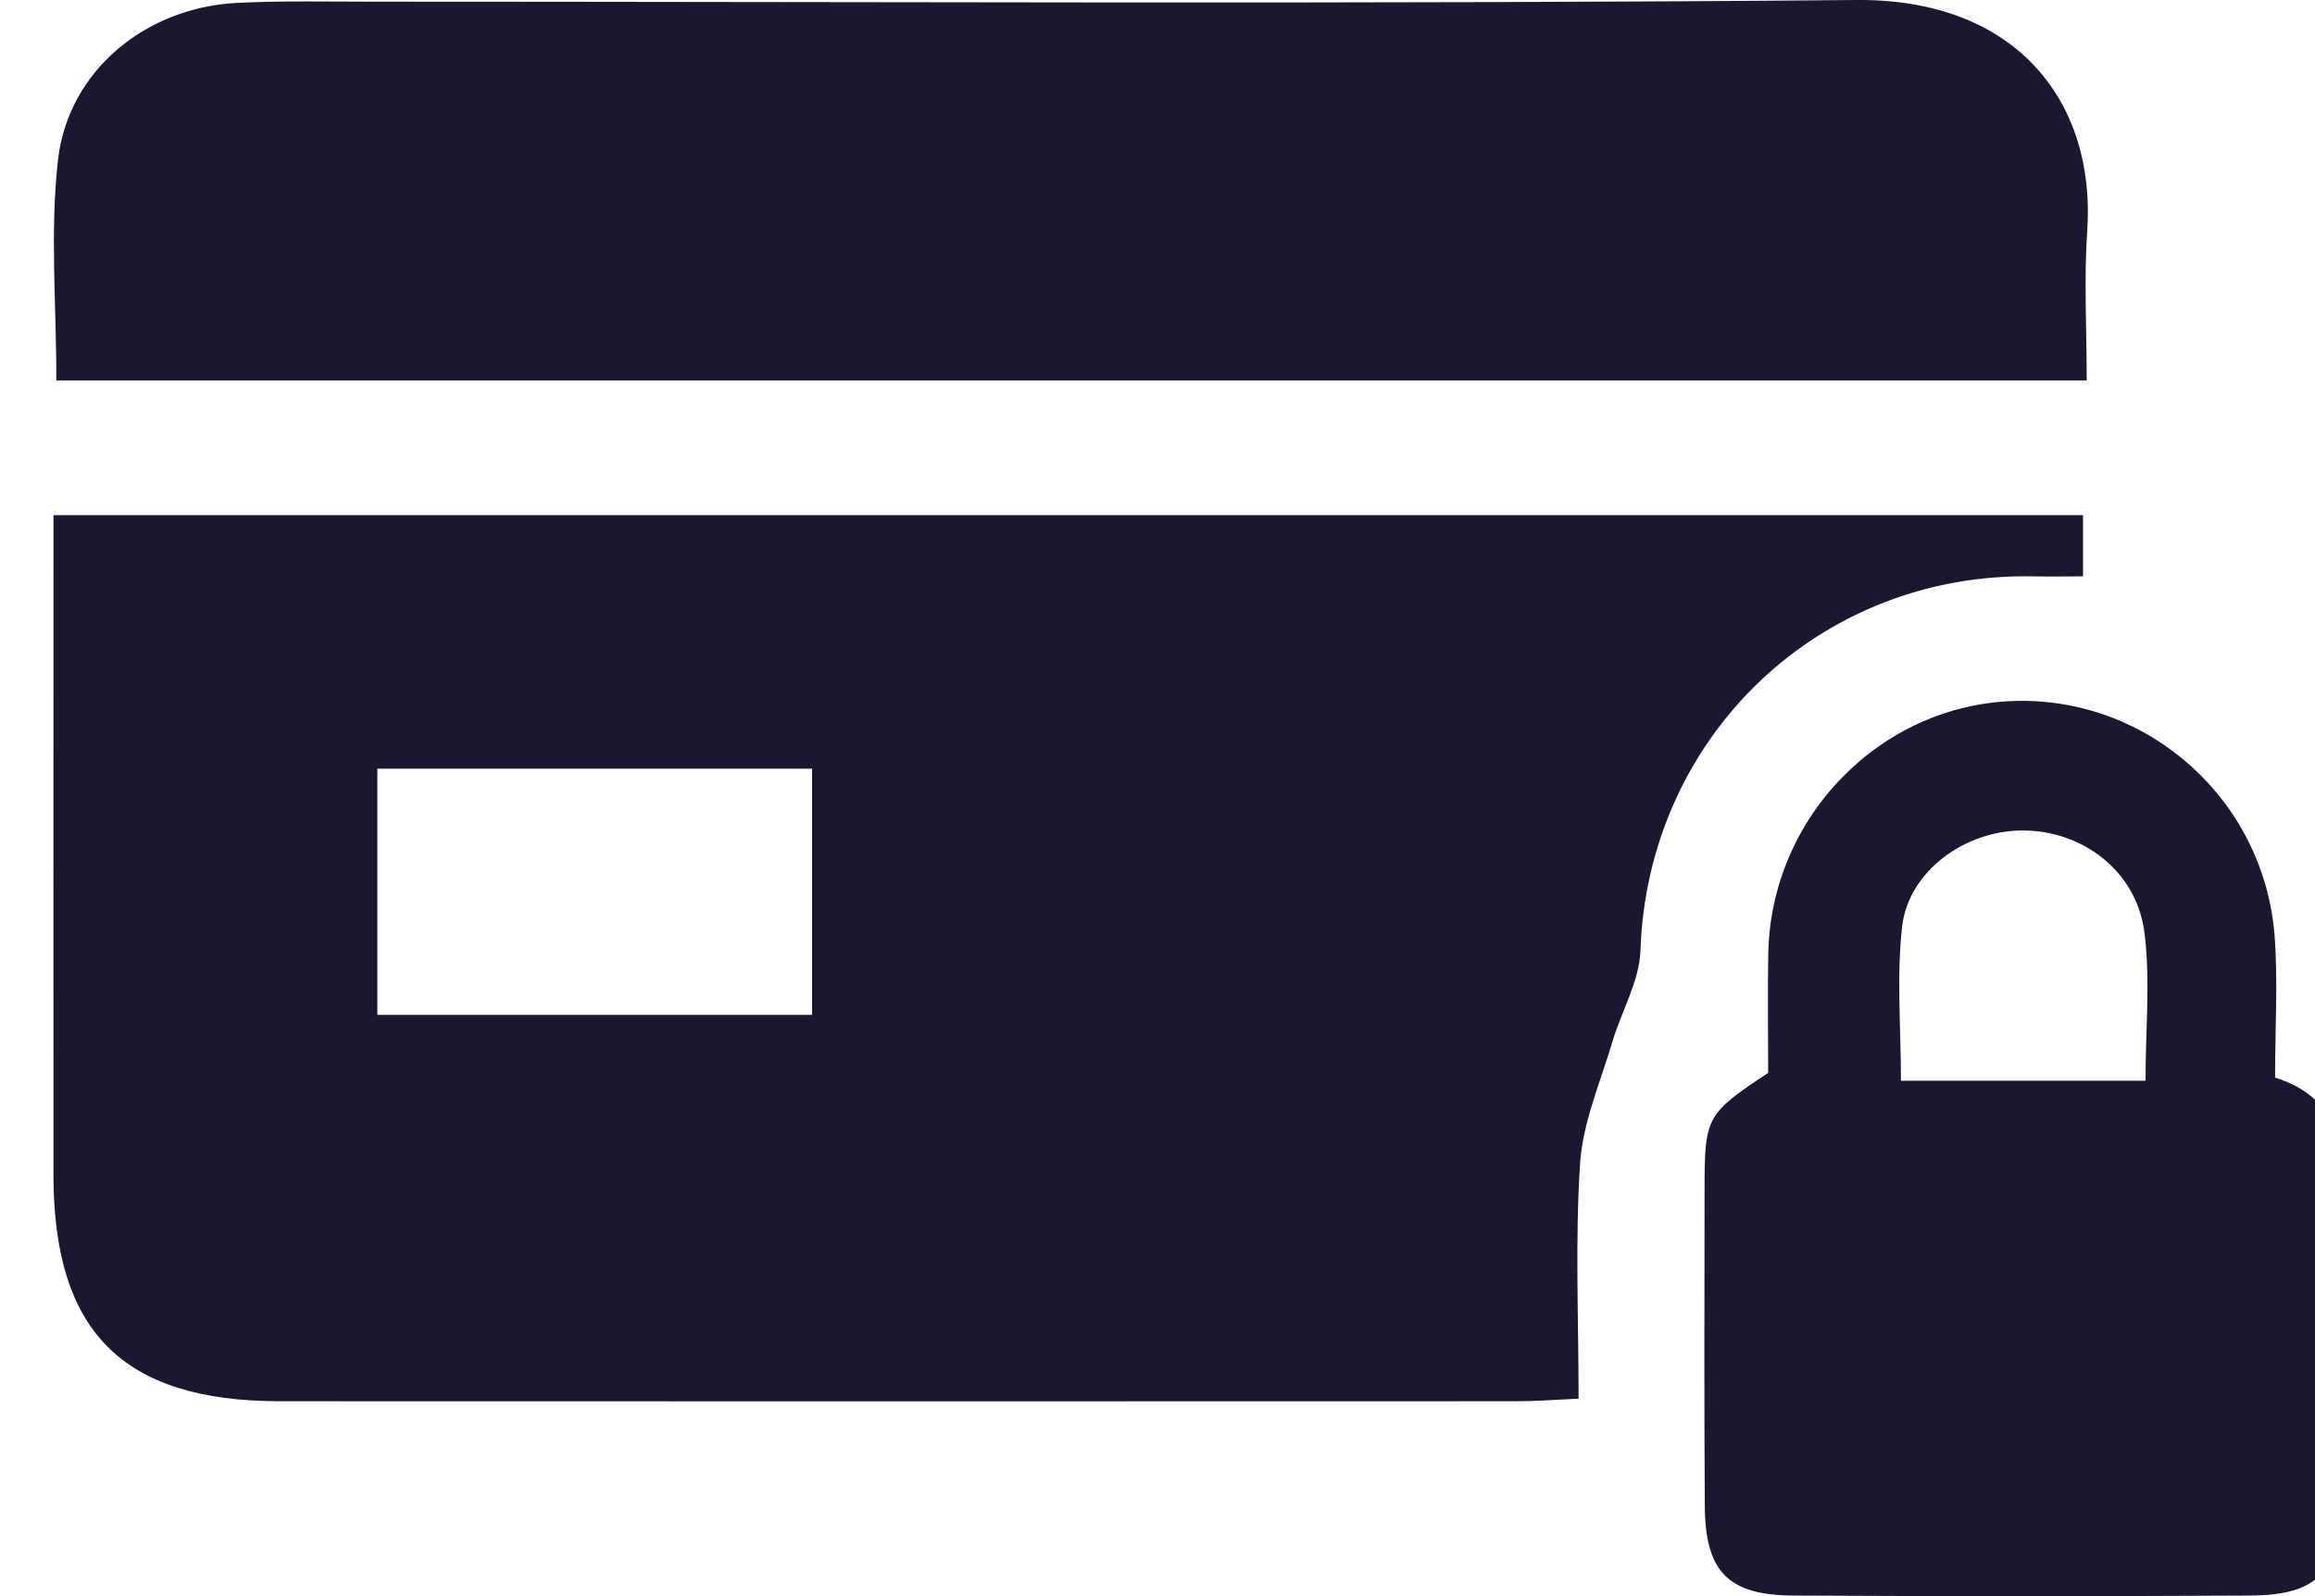 <svg width="29" height="20" viewBox="0 0 29 20" fill="none" xmlns="http://www.w3.org/2000/svg">
<path d="M0.67 6.455H26.094V7.222C25.889 7.222 25.686 7.226 25.482 7.222C22.795 7.164 20.641 9.231 20.55 11.91C20.537 12.299 20.307 12.679 20.194 13.068C20.046 13.567 19.828 14.066 19.794 14.575C19.73 15.54 19.775 16.513 19.775 17.526C19.475 17.539 19.248 17.558 19.021 17.558C13.848 17.559 8.674 17.561 3.499 17.558C1.538 17.555 0.672 16.689 0.67 14.727C0.668 12.205 0.67 9.681 0.67 7.158V6.454V6.455ZM10.173 12.717V9.632H4.727V12.717H10.174H10.173Z" fill="#1D1630"/>
<path d="M0.706 4.767C0.706 3.814 0.625 2.9 0.726 2.007C0.853 0.886 1.825 0.093 2.971 0.036C3.542 0.008 4.115 0.021 4.688 0.021C10.877 0.021 17.068 0.055 23.257 0C25.275 -0.017 26.255 1.294 26.147 2.889C26.105 3.495 26.14 4.107 26.14 4.767H0.706Z" fill="#1D1630"/>
<path d="M28.5 13.502C29.201 13.727 29.337 14.208 29.326 14.818C29.3 16.153 29.322 17.49 29.316 18.824C29.312 19.694 29.035 19.988 28.189 19.993C26.281 20.003 24.373 20.003 22.463 19.993C21.645 19.988 21.361 19.691 21.356 18.868C21.347 17.554 21.352 16.239 21.353 14.924C21.353 13.991 21.37 13.962 22.15 13.443C22.15 12.969 22.142 12.462 22.151 11.956C22.179 10.239 23.559 8.826 25.247 8.783C26.924 8.74 28.362 10.03 28.494 11.726C28.537 12.295 28.5 12.868 28.5 13.502ZM23.812 13.542H26.877C26.877 12.889 26.94 12.273 26.862 11.675C26.761 10.913 26.087 10.406 25.338 10.406C24.614 10.406 23.909 10.917 23.828 11.609C23.757 12.23 23.813 12.864 23.813 13.542H23.812Z" fill="#1D1630"/>
</svg>
